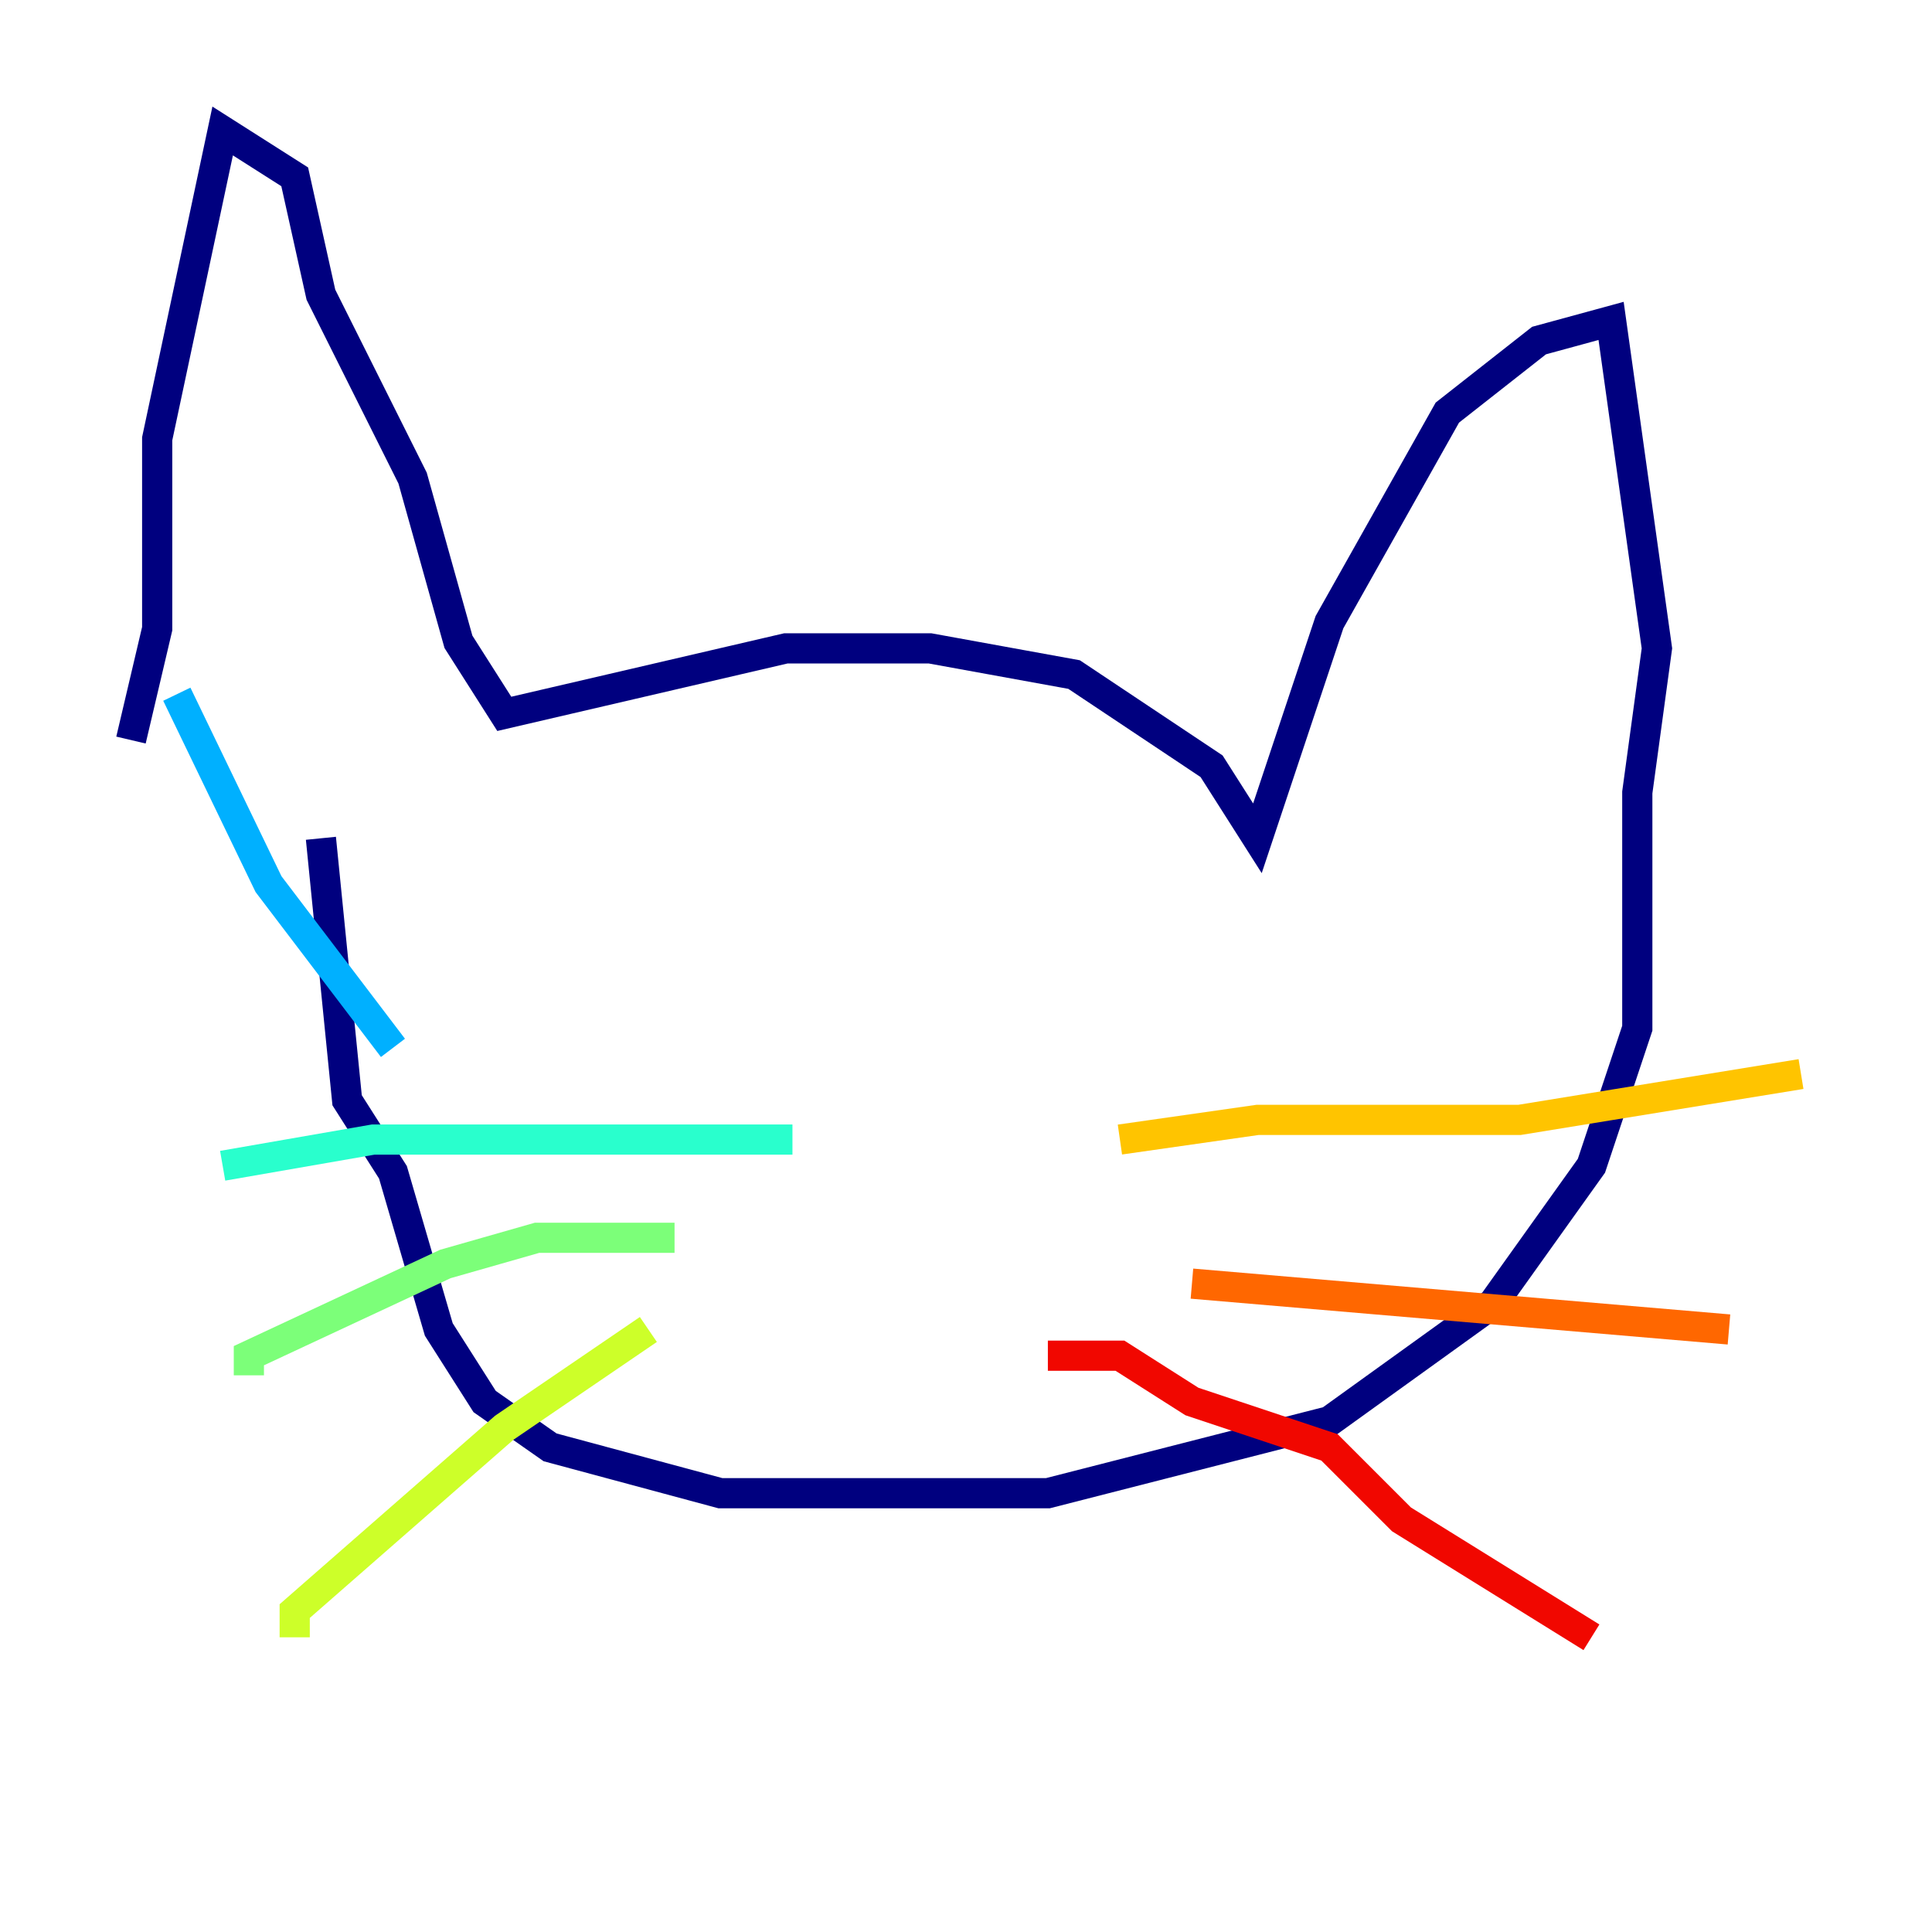 <?xml version="1.0" encoding="utf-8" ?>
<svg baseProfile="tiny" height="128" version="1.2" viewBox="0,0,128,128" width="128" xmlns="http://www.w3.org/2000/svg" xmlns:ev="http://www.w3.org/2001/xml-events" xmlns:xlink="http://www.w3.org/1999/xlink"><defs /><polyline fill="none" points="8.678,49.031 10.414,41.654 10.414,29.071 14.752,8.678 19.525,11.715 21.261,19.525 27.336,31.675 30.373,42.522 33.41,47.295 52.068,42.956 61.614,42.956 71.159,44.691 80.271,50.766 83.308,55.539 88.081,41.22 95.891,27.336 101.966,22.563 106.739,21.261 109.776,42.956 108.475,52.502 108.475,68.122 105.437,77.234 98.929,86.346 88.081,94.156 69.424,98.929 47.729,98.929 36.447,95.891 32.108,92.854 29.071,88.081 26.034,77.668 22.997,72.895 21.261,55.539" stroke="#00007f" stroke-width="2" /><polyline fill="none" points="50.766,63.349 50.766,63.349" stroke="#0000f1" stroke-width="2" /><polyline fill="none" points="69.424,66.386 69.424,66.386" stroke="#004cff" stroke-width="2" /><polyline fill="none" points="11.715,45.993 17.79,58.576 26.034,69.424" stroke="#00b0ff" stroke-width="2" /><polyline fill="none" points="52.502,75.498 24.732,75.498 14.752,77.234" stroke="#29ffcd" stroke-width="2" /><polyline fill="none" points="44.691,82.007 35.58,82.007 29.505,83.742 16.488,89.817 16.488,91.119" stroke="#7cff79" stroke-width="2" /><polyline fill="none" points="42.956,88.081 33.41,94.59 19.525,106.739 19.525,108.475" stroke="#cdff29" stroke-width="2" /><polyline fill="none" points="74.197,75.498 83.308,74.197 100.664,74.197 119.322,71.159" stroke="#ffc400" stroke-width="2" /><polyline fill="none" points="78.969,85.044 114.549,88.081" stroke="#ff6700" stroke-width="2" /><polyline fill="none" points="69.424,89.817 74.197,89.817 78.969,92.854 88.081,95.891 92.854,100.664 105.437,108.475" stroke="#f10700" stroke-width="2" /><polyline fill="none" points="55.539,86.78 55.539,86.78" stroke="#7f0000" stroke-width="2" /></svg>